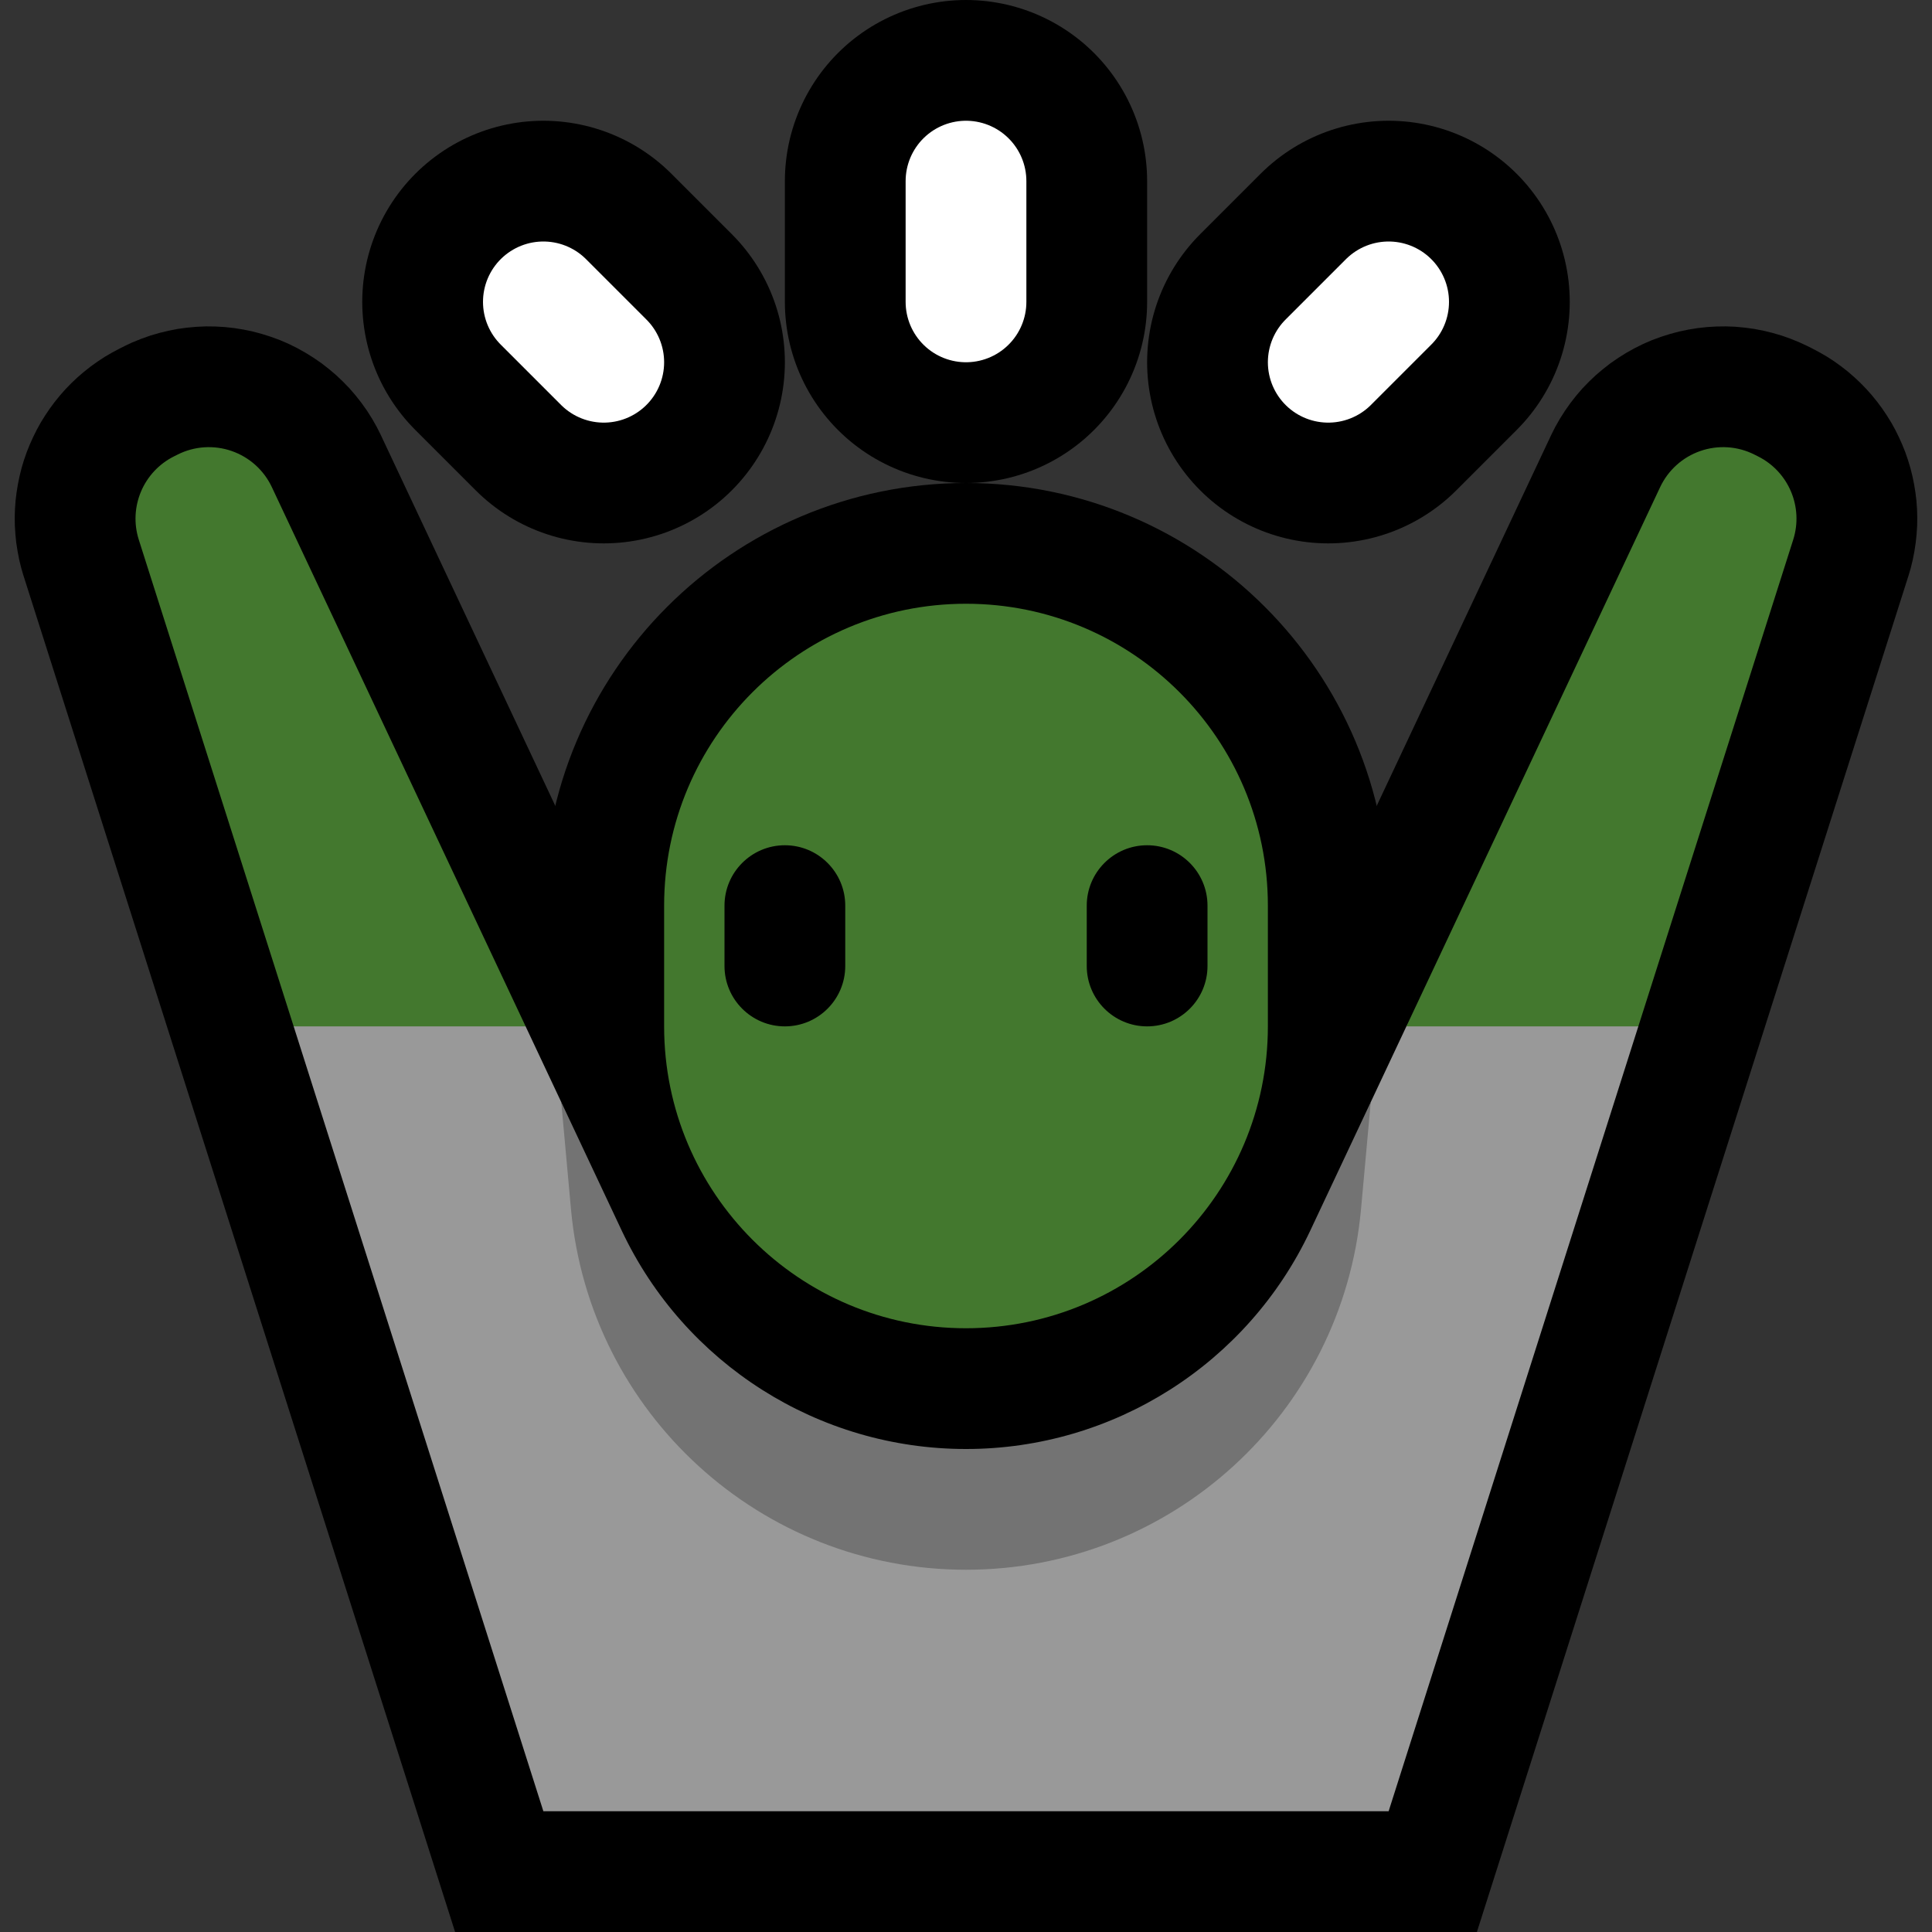 <svg clip-rule="evenodd" fill-rule="evenodd" stroke-linecap="round" stroke-linejoin="round" stroke-miterlimit="1.5" viewBox="0 0 32 32" xmlns="http://www.w3.org/2000/svg" xmlns:xlink="http://www.w3.org/1999/xlink"><rect x="0" y="0" width="32" height="32" fill="#333333" stroke="none"/><clipPath id="a"><path clip-rule="evenodd" d="m0 0h32v32h-32z"/></clipPath><path d="m0 0h32v32h-32z" fill="none"/><g clip-path="url(#a)"><path d="m28.901 5.427.155.021.153.03.153.037.15.044.149.053.147.06.121.056.103.052.107.057.124.072.12.078.115.083.111.087.106.092.102.096.097.1.092.104.087.107.082.111.077.114.072.116.066.119.061.123.056.125.051.127.044.128.04.132.033.132.028.135.022.136.017.137.01.139.004.139-.002.139-.009.141-.015.141-.021.139-.027.14-.034.14-.034.116-7.152 22.475h-16.924l-7.152-22.475-.034-.116-.034-.139-.027-.141-.022-.14-.014-.14-.009-.141-.002-.139.004-.139.01-.139.017-.137.022-.136.028-.135.033-.133.039-.13.045-.129.051-.128.056-.124.061-.123.066-.119.072-.116.077-.114.082-.111.087-.107.092-.104.097-.1.102-.096.106-.091.111-.088.116-.083.119-.078.124-.072.107-.057.103-.052.121-.057.147-.059.149-.053.15-.044.153-.037.153-.03.155-.021.155-.014.157-.007.156.002.156.009.156.017.155.025.154.032.153.041.151.048.149.055.145.063.141.07.137.077.133.083.129.089.123.096.119.101.114.108.108.112.102.118.097.124.091.128.084.133.078.138.06.119 5.801 12.328.038.078.035.07.036.068.037.068.039.067.039.066.041.066.042.064.042.064.044.062.045.062.046.061.046.06.048.058.049.059.05.057.051.056.051.055.053.054.053.054.054.052.055.051.057.051.057.049.057.048.059.047.059.046.06.045.061.045.062.043.062.041.063.041.064.04.065.039.065.037.065.036.067.036.067.033.068.033.068.032.069.031.069.029.07.028.07.027.071.026.072.024.071.023.073.022.073.021.073.019.074.018.074.017.074.016.075.014.076.013.075.012.076.01.077.009.076.007.077.007.078.005.077.003.078.002.079.001.079-.001.078-.002.077-.003.078-.005.077-.007.076-.007.077-.009.076-.01.075-.012.076-.013.075-.014.074-.016.074-.017.074-.018.073-.019.073-.021.072-.022.072-.023.072-.024.071-.026.07-.027.07-.028.069-.029.069-.031.069-.032.067-.032.067-.034.067-.036.065-.036.066-.038.064-.038.064-.04.063-.041.062-.041.062-.043.061-.045.06-.045.059-.046.059-.047.057-.048.057-.049.056-.051.056-.051.054-.053.053-.053.053-.054.051-.055.051-.056.05-.057.049-.059.048-.058.046-.06.046-.061.045-.062.044-.062.042-.064.042-.064.041-.066.039-.066.039-.067.037-.067.036-.069.035-.07.038-.078 5.801-12.328.06-.119.078-.138.085-.133.09-.128.097-.124.102-.118.108-.112.114-.108.119-.101.123-.096.129-.089.132-.083.138-.077.141-.07.145-.063.149-.055.151-.048.153-.041.154-.032.155-.025.156-.017.156-.009.156-.002.156.006zm-5.392 15.814-.062.127-.067.134-.07.132-.072.132-.074.129-.076.128-.079.126-.08.124-.083.122-.084.122-.087.119-.088.117-.091.116-.092.114-.095.112-.096.11-.098.109-.099.107-.102.104-.103.103-.105.101-.106.099-.108.097-.11.095-.112.093-.113.091-.114.089-.116.087-.117.085-.119.083-.12.081-.122.079-.123.076-.124.075-.126.072-.126.07-.129.068-.129.065-.13.064-.132.061-.133.059-.133.056-.136.054-.136.052-.137.05-.137.047-.139.045-.14.042-.141.04-.142.038-.142.035-.143.032-.144.031-.145.027-.146.025-.146.023-.147.019-.147.018-.148.014-.148.013-.15.009-.149.007-.15.004-.141.001h-.02l-.141-.001-.15-.004-.149-.007-.15-.009-.148-.013-.148-.014-.147-.018-.147-.019-.146-.023-.146-.025-.145-.027-.144-.031-.143-.032-.142-.035-.142-.038-.141-.04-.139-.042-.14-.045-.138-.047-.136-.05-.136-.052-.135-.054-.134-.056-.133-.059-.132-.061-.13-.064-.129-.065-.129-.068-.126-.07-.126-.072-.124-.075-.123-.076-.122-.079-.12-.081-.119-.083-.117-.085-.116-.087-.114-.089-.113-.091-.112-.093-.11-.095-.107-.097-.107-.099-.105-.101-.103-.103-.102-.104-.099-.107-.098-.109-.096-.11-.095-.112-.092-.114-.09-.116-.089-.117-.087-.12-.084-.121-.083-.122-.08-.124-.079-.126-.076-.128-.074-.129-.072-.131-.07-.133-.068-.134-.061-.127-.554-1.177 2.525 7.936h11.076l2.525-7.936z"/><g fill="none"><path d="m21 15c0-2.761-2.239-5-5-5-2.761 0-5 2.239-5 5v2c0 2.761 2.239 5 5 5 2.761 0 5-2.239 5-5 0-.661 0-1.339 0-2z" stroke="#000" stroke-width="4"/><path d="m16 5v-2" stroke="#000" stroke-width="6"/><path d="m22 6 1-1" stroke="#000" stroke-width="6"/><path d="m10 6-1-1" stroke="#000" stroke-width="6"/></g><path d="m23 30h-14l-4.136-13 .136-1h2l1.706 1 .59 1.254.636 2.319c2.356 3.494 3.435 4.074 6.105 4.037 3.398-.046 4.626-1.201 6.104-4.366l.563-1.99.59-1.254.706-1h3l.136 1z" fill="#999"/><path d="m22.704 18.254-.161 1.771c-.307 3.384-3.145 5.975-6.543 5.975-3.398 0-6.236-2.591-6.543-5.975l-.161-1.771 1.001 2.127c1.04 2.209 3.261 3.619 5.702 3.619h.002c2.441 0 4.662-1.41 5.702-3.619z" fill="#737373"/><path d="m4.864 17-2.565-8.06c-.172-.541.075-1.127.583-1.381.021-.01.041-.021.062-.031.277-.139.6-.16.893-.058.294.102.534.318.666.599l4.203 8.931zm18.43 0 4.203-8.931c.132-.281.372-.497.666-.599.293-.102.616-.081.893.058.021.01.041.021.062.031.508.254.755.84.583 1.381l-2.565 8.06z" fill="#43782e"/><path d="m21 15c0-2.761-2.239-5-5-5-2.761 0-5 2.239-5 5v2c0 2.761 2.239 5 5 5 2.761 0 5-2.239 5-5 0-.661 0-1.339 0-2z" fill="#43782e"/><path d="m14 15c0-.552-.448-1-1-1s-1 .448-1 1v1c0 .552.448 1 1 1s1-.448 1-1c0-.322 0-.678 0-1z"/><path d="m20 15c0-.552-.448-1-1-1s-1 .448-1 1v1c0 .552.448 1 1 1s1-.448 1-1c0-.322 0-.678 0-1z"/><path d="m16 5v-2" fill="none" stroke="#fff" stroke-width="2"/><path d="m22 6 1-1" fill="none" stroke="#fff" stroke-width="2"/><path d="m10 6-1-1" fill="none" stroke="#fff" stroke-width="2"/></g></svg>
